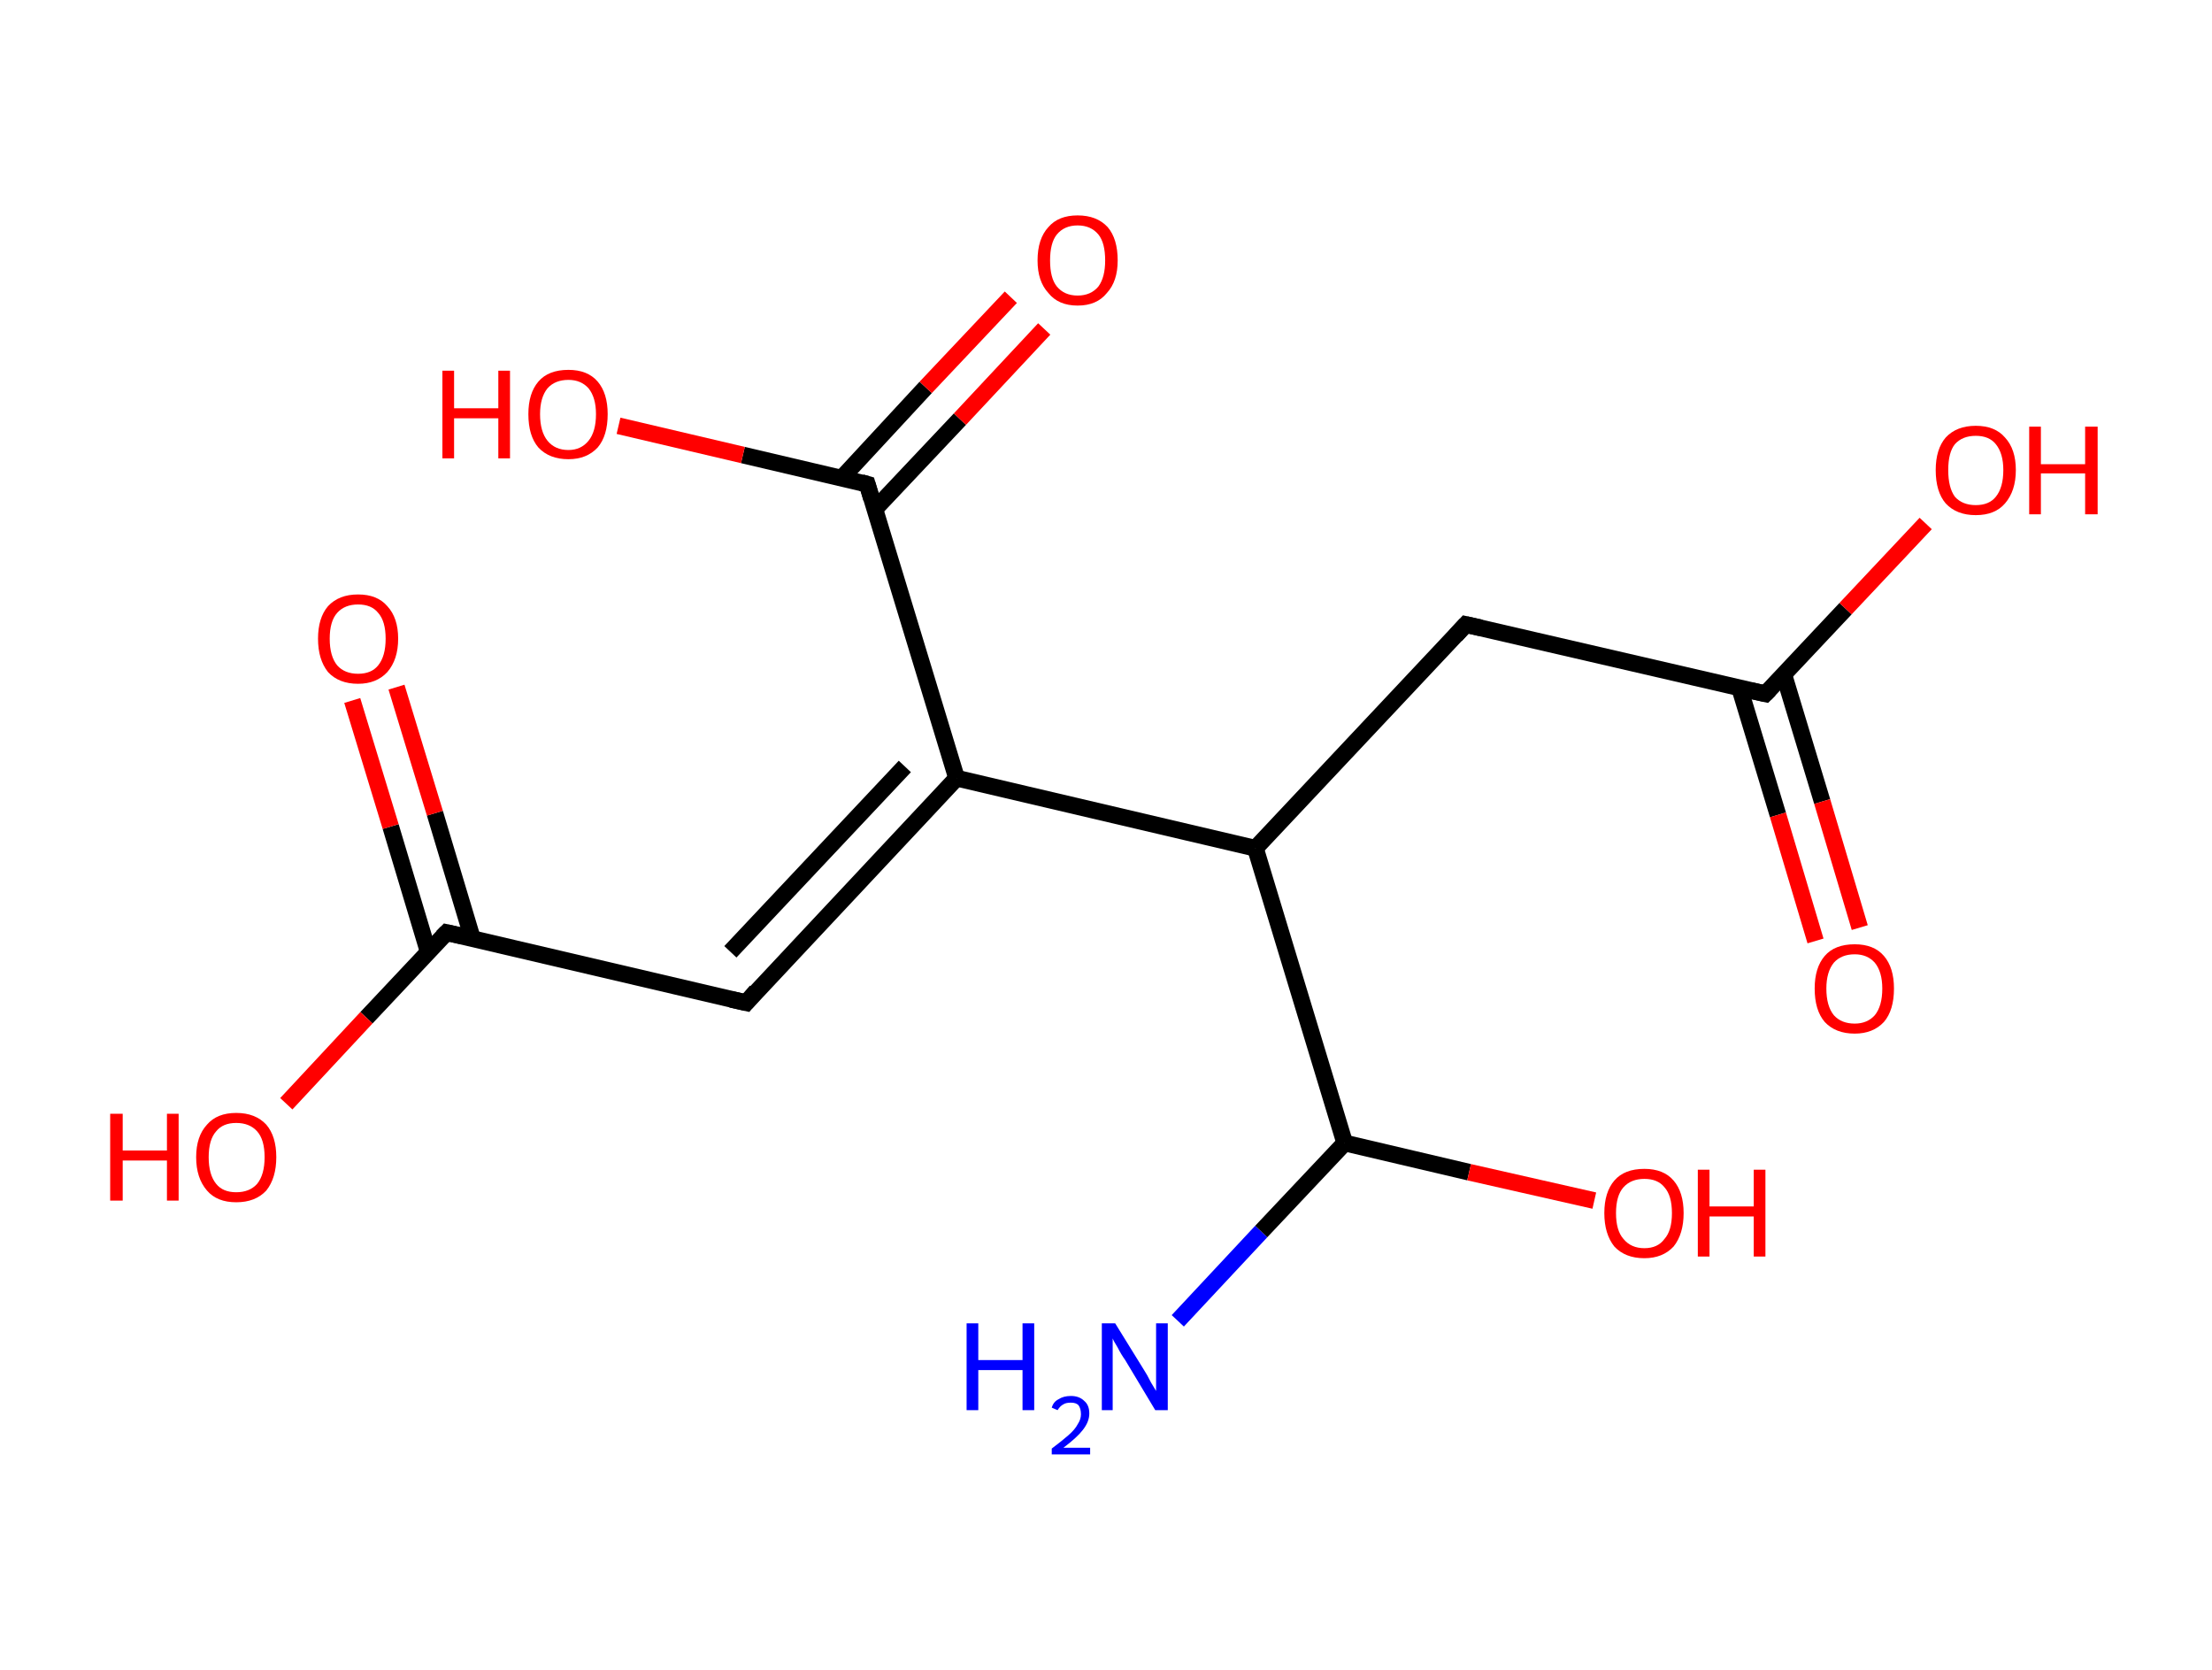 <?xml version='1.0' encoding='ASCII' standalone='yes'?>
<svg xmlns="http://www.w3.org/2000/svg" xmlns:rdkit="http://www.rdkit.org/xml" xmlns:xlink="http://www.w3.org/1999/xlink" version="1.1" baseProfile="full" xml:space="preserve" width="265px" height="200px" viewBox="0 0 265 200">
<!-- END OF HEADER -->
<rect style="opacity:1.0;fill:#FFFFFF;stroke:none" width="265.0" height="200.0" x="0.0" y="0.0"> </rect>
<path class="bond-0 atom-0 atom-1" d="M 141.1,158.2 L 151.1,147.5" style="fill:none;fill-rule:evenodd;stroke:#0000FF;stroke-width:2.0px;stroke-linecap:butt;stroke-linejoin:miter;stroke-opacity:1"/>
<path class="bond-0 atom-0 atom-1" d="M 151.1,147.5 L 161.1,136.9" style="fill:none;fill-rule:evenodd;stroke:#000000;stroke-width:2.0px;stroke-linecap:butt;stroke-linejoin:miter;stroke-opacity:1"/>
<path class="bond-1 atom-1 atom-2" d="M 161.1,136.9 L 176.0,140.4" style="fill:none;fill-rule:evenodd;stroke:#000000;stroke-width:2.0px;stroke-linecap:butt;stroke-linejoin:miter;stroke-opacity:1"/>
<path class="bond-1 atom-1 atom-2" d="M 176.0,140.4 L 191.0,143.8" style="fill:none;fill-rule:evenodd;stroke:#FF0000;stroke-width:2.0px;stroke-linecap:butt;stroke-linejoin:miter;stroke-opacity:1"/>
<path class="bond-2 atom-1 atom-3" d="M 161.1,136.9 L 150.4,101.6" style="fill:none;fill-rule:evenodd;stroke:#000000;stroke-width:2.0px;stroke-linecap:butt;stroke-linejoin:miter;stroke-opacity:1"/>
<path class="bond-3 atom-3 atom-4" d="M 150.4,101.6 L 175.6,74.8" style="fill:none;fill-rule:evenodd;stroke:#000000;stroke-width:2.0px;stroke-linecap:butt;stroke-linejoin:miter;stroke-opacity:1"/>
<path class="bond-4 atom-4 atom-5" d="M 175.6,74.8 L 211.5,83.1" style="fill:none;fill-rule:evenodd;stroke:#000000;stroke-width:2.0px;stroke-linecap:butt;stroke-linejoin:miter;stroke-opacity:1"/>
<path class="bond-5 atom-5 atom-6" d="M 208.4,82.4 L 213.0,97.6" style="fill:none;fill-rule:evenodd;stroke:#000000;stroke-width:2.0px;stroke-linecap:butt;stroke-linejoin:miter;stroke-opacity:1"/>
<path class="bond-5 atom-5 atom-6" d="M 213.0,97.6 L 217.5,112.7" style="fill:none;fill-rule:evenodd;stroke:#FF0000;stroke-width:2.0px;stroke-linecap:butt;stroke-linejoin:miter;stroke-opacity:1"/>
<path class="bond-5 atom-5 atom-6" d="M 213.7,80.8 L 218.3,96.0" style="fill:none;fill-rule:evenodd;stroke:#000000;stroke-width:2.0px;stroke-linecap:butt;stroke-linejoin:miter;stroke-opacity:1"/>
<path class="bond-5 atom-5 atom-6" d="M 218.3,96.0 L 222.8,111.1" style="fill:none;fill-rule:evenodd;stroke:#FF0000;stroke-width:2.0px;stroke-linecap:butt;stroke-linejoin:miter;stroke-opacity:1"/>
<path class="bond-6 atom-5 atom-7" d="M 211.5,83.1 L 221.1,72.9" style="fill:none;fill-rule:evenodd;stroke:#000000;stroke-width:2.0px;stroke-linecap:butt;stroke-linejoin:miter;stroke-opacity:1"/>
<path class="bond-6 atom-5 atom-7" d="M 221.1,72.9 L 230.7,62.7" style="fill:none;fill-rule:evenodd;stroke:#FF0000;stroke-width:2.0px;stroke-linecap:butt;stroke-linejoin:miter;stroke-opacity:1"/>
<path class="bond-7 atom-3 atom-8" d="M 150.4,101.6 L 114.6,93.2" style="fill:none;fill-rule:evenodd;stroke:#000000;stroke-width:2.0px;stroke-linecap:butt;stroke-linejoin:miter;stroke-opacity:1"/>
<path class="bond-8 atom-8 atom-9" d="M 114.6,93.2 L 89.4,120.1" style="fill:none;fill-rule:evenodd;stroke:#000000;stroke-width:2.0px;stroke-linecap:butt;stroke-linejoin:miter;stroke-opacity:1"/>
<path class="bond-8 atom-8 atom-9" d="M 108.4,91.8 L 87.5,114.0" style="fill:none;fill-rule:evenodd;stroke:#000000;stroke-width:2.0px;stroke-linecap:butt;stroke-linejoin:miter;stroke-opacity:1"/>
<path class="bond-9 atom-9 atom-10" d="M 89.4,120.1 L 53.5,111.7" style="fill:none;fill-rule:evenodd;stroke:#000000;stroke-width:2.0px;stroke-linecap:butt;stroke-linejoin:miter;stroke-opacity:1"/>
<path class="bond-10 atom-10 atom-11" d="M 56.6,112.4 L 52.1,97.4" style="fill:none;fill-rule:evenodd;stroke:#000000;stroke-width:2.0px;stroke-linecap:butt;stroke-linejoin:miter;stroke-opacity:1"/>
<path class="bond-10 atom-10 atom-11" d="M 52.1,97.4 L 47.5,82.3" style="fill:none;fill-rule:evenodd;stroke:#FF0000;stroke-width:2.0px;stroke-linecap:butt;stroke-linejoin:miter;stroke-opacity:1"/>
<path class="bond-10 atom-10 atom-11" d="M 51.3,114.0 L 46.8,99.0" style="fill:none;fill-rule:evenodd;stroke:#000000;stroke-width:2.0px;stroke-linecap:butt;stroke-linejoin:miter;stroke-opacity:1"/>
<path class="bond-10 atom-10 atom-11" d="M 46.8,99.0 L 42.2,83.9" style="fill:none;fill-rule:evenodd;stroke:#FF0000;stroke-width:2.0px;stroke-linecap:butt;stroke-linejoin:miter;stroke-opacity:1"/>
<path class="bond-11 atom-10 atom-12" d="M 53.5,111.7 L 43.9,121.9" style="fill:none;fill-rule:evenodd;stroke:#000000;stroke-width:2.0px;stroke-linecap:butt;stroke-linejoin:miter;stroke-opacity:1"/>
<path class="bond-11 atom-10 atom-12" d="M 43.9,121.9 L 34.3,132.2" style="fill:none;fill-rule:evenodd;stroke:#FF0000;stroke-width:2.0px;stroke-linecap:butt;stroke-linejoin:miter;stroke-opacity:1"/>
<path class="bond-12 atom-8 atom-13" d="M 114.6,93.2 L 103.9,58.0" style="fill:none;fill-rule:evenodd;stroke:#000000;stroke-width:2.0px;stroke-linecap:butt;stroke-linejoin:miter;stroke-opacity:1"/>
<path class="bond-13 atom-13 atom-14" d="M 104.8,61.0 L 115.0,50.2" style="fill:none;fill-rule:evenodd;stroke:#000000;stroke-width:2.0px;stroke-linecap:butt;stroke-linejoin:miter;stroke-opacity:1"/>
<path class="bond-13 atom-13 atom-14" d="M 115.0,50.2 L 125.1,39.4" style="fill:none;fill-rule:evenodd;stroke:#FF0000;stroke-width:2.0px;stroke-linecap:butt;stroke-linejoin:miter;stroke-opacity:1"/>
<path class="bond-13 atom-13 atom-14" d="M 100.8,57.3 L 110.9,46.4" style="fill:none;fill-rule:evenodd;stroke:#000000;stroke-width:2.0px;stroke-linecap:butt;stroke-linejoin:miter;stroke-opacity:1"/>
<path class="bond-13 atom-13 atom-14" d="M 110.9,46.4 L 121.1,35.6" style="fill:none;fill-rule:evenodd;stroke:#FF0000;stroke-width:2.0px;stroke-linecap:butt;stroke-linejoin:miter;stroke-opacity:1"/>
<path class="bond-14 atom-13 atom-15" d="M 103.9,58.0 L 89.0,54.5" style="fill:none;fill-rule:evenodd;stroke:#000000;stroke-width:2.0px;stroke-linecap:butt;stroke-linejoin:miter;stroke-opacity:1"/>
<path class="bond-14 atom-13 atom-15" d="M 89.0,54.5 L 74.1,51.0" style="fill:none;fill-rule:evenodd;stroke:#FF0000;stroke-width:2.0px;stroke-linecap:butt;stroke-linejoin:miter;stroke-opacity:1"/>
<path d="M 174.4,76.1 L 175.6,74.8 L 177.4,75.2" style="fill:none;stroke:#000000;stroke-width:2.0px;stroke-linecap:butt;stroke-linejoin:miter;stroke-opacity:1;"/>
<path d="M 209.7,82.7 L 211.5,83.1 L 212.0,82.6" style="fill:none;stroke:#000000;stroke-width:2.0px;stroke-linecap:butt;stroke-linejoin:miter;stroke-opacity:1;"/>
<path d="M 90.6,118.7 L 89.4,120.1 L 87.6,119.7" style="fill:none;stroke:#000000;stroke-width:2.0px;stroke-linecap:butt;stroke-linejoin:miter;stroke-opacity:1;"/>
<path d="M 55.3,112.1 L 53.5,111.7 L 53.0,112.2" style="fill:none;stroke:#000000;stroke-width:2.0px;stroke-linecap:butt;stroke-linejoin:miter;stroke-opacity:1;"/>
<path d="M 104.4,59.7 L 103.9,58.0 L 103.2,57.8" style="fill:none;stroke:#000000;stroke-width:2.0px;stroke-linecap:butt;stroke-linejoin:miter;stroke-opacity:1;"/>
<path class="atom-0" d="M 115.8 158.5 L 117.2 158.5 L 117.2 162.9 L 122.5 162.9 L 122.5 158.5 L 123.9 158.5 L 123.9 168.9 L 122.5 168.9 L 122.5 164.1 L 117.2 164.1 L 117.2 168.9 L 115.8 168.9 L 115.8 158.5 " fill="#0000FF"/>
<path class="atom-0" d="M 126.0 168.6 Q 126.2 167.9, 126.8 167.6 Q 127.4 167.2, 128.3 167.2 Q 129.3 167.2, 129.9 167.8 Q 130.5 168.3, 130.5 169.3 Q 130.5 170.3, 129.7 171.3 Q 129.0 172.2, 127.4 173.4 L 130.6 173.4 L 130.6 174.2 L 126.0 174.2 L 126.0 173.5 Q 127.2 172.6, 128.0 171.9 Q 128.8 171.2, 129.1 170.6 Q 129.5 170.0, 129.5 169.4 Q 129.5 168.7, 129.2 168.3 Q 128.9 168.0, 128.3 168.0 Q 127.7 168.0, 127.4 168.2 Q 127.0 168.4, 126.7 168.9 L 126.0 168.6 " fill="#0000FF"/>
<path class="atom-0" d="M 133.6 158.5 L 137.0 164.0 Q 137.4 164.6, 137.9 165.6 Q 138.5 166.6, 138.5 166.6 L 138.5 158.5 L 139.9 158.5 L 139.9 168.9 L 138.4 168.9 L 134.8 162.9 Q 134.3 162.2, 133.9 161.4 Q 133.4 160.6, 133.3 160.3 L 133.3 168.9 L 132.0 168.9 L 132.0 158.5 L 133.6 158.5 " fill="#0000FF"/>
<path class="atom-2" d="M 192.2 145.3 Q 192.2 142.8, 193.4 141.4 Q 194.6 140.0, 197.0 140.0 Q 199.3 140.0, 200.5 141.4 Q 201.7 142.8, 201.7 145.3 Q 201.7 147.8, 200.5 149.3 Q 199.2 150.7, 197.0 150.7 Q 194.7 150.7, 193.4 149.3 Q 192.2 147.8, 192.2 145.3 M 197.0 149.5 Q 198.6 149.5, 199.4 148.4 Q 200.3 147.4, 200.3 145.3 Q 200.3 143.2, 199.4 142.2 Q 198.6 141.2, 197.0 141.2 Q 195.4 141.2, 194.5 142.2 Q 193.6 143.2, 193.6 145.3 Q 193.6 147.4, 194.5 148.4 Q 195.4 149.5, 197.0 149.5 " fill="#FF0000"/>
<path class="atom-2" d="M 203.4 140.1 L 204.8 140.1 L 204.8 144.5 L 210.1 144.5 L 210.1 140.1 L 211.5 140.1 L 211.5 150.5 L 210.1 150.5 L 210.1 145.7 L 204.8 145.7 L 204.8 150.5 L 203.4 150.5 L 203.4 140.1 " fill="#FF0000"/>
<path class="atom-6" d="M 217.4 118.4 Q 217.4 115.9, 218.6 114.5 Q 219.8 113.1, 222.2 113.1 Q 224.5 113.1, 225.7 114.5 Q 226.9 115.9, 226.9 118.4 Q 226.9 121.0, 225.7 122.4 Q 224.4 123.8, 222.2 123.8 Q 219.9 123.8, 218.6 122.4 Q 217.4 121.0, 217.4 118.4 M 222.2 122.6 Q 223.7 122.6, 224.6 121.6 Q 225.5 120.5, 225.5 118.4 Q 225.5 116.4, 224.6 115.3 Q 223.7 114.3, 222.2 114.3 Q 220.6 114.3, 219.7 115.3 Q 218.8 116.4, 218.8 118.4 Q 218.8 120.5, 219.7 121.6 Q 220.6 122.6, 222.2 122.6 " fill="#FF0000"/>
<path class="atom-7" d="M 231.9 56.3 Q 231.9 53.8, 233.1 52.4 Q 234.4 51.0, 236.7 51.0 Q 239.0 51.0, 240.2 52.4 Q 241.5 53.8, 241.5 56.3 Q 241.5 58.8, 240.2 60.3 Q 239.0 61.7, 236.7 61.7 Q 234.4 61.7, 233.1 60.3 Q 231.9 58.9, 231.9 56.3 M 236.7 60.5 Q 238.3 60.5, 239.1 59.5 Q 240.0 58.4, 240.0 56.3 Q 240.0 54.3, 239.1 53.2 Q 238.3 52.2, 236.7 52.2 Q 235.1 52.2, 234.2 53.2 Q 233.4 54.2, 233.4 56.3 Q 233.4 58.4, 234.2 59.5 Q 235.1 60.5, 236.7 60.5 " fill="#FF0000"/>
<path class="atom-7" d="M 243.1 51.1 L 244.5 51.1 L 244.5 55.6 L 249.8 55.6 L 249.8 51.1 L 251.3 51.1 L 251.3 61.6 L 249.8 61.6 L 249.8 56.7 L 244.5 56.7 L 244.5 61.6 L 243.1 61.6 L 243.1 51.1 " fill="#FF0000"/>
<path class="atom-11" d="M 38.1 76.5 Q 38.1 74.0, 39.3 72.6 Q 40.6 71.2, 42.9 71.2 Q 45.2 71.2, 46.4 72.6 Q 47.7 74.0, 47.7 76.5 Q 47.7 79.0, 46.4 80.5 Q 45.1 81.9, 42.9 81.9 Q 40.6 81.9, 39.3 80.5 Q 38.1 79.0, 38.1 76.5 M 42.9 80.7 Q 44.5 80.7, 45.3 79.7 Q 46.2 78.6, 46.2 76.5 Q 46.2 74.4, 45.3 73.4 Q 44.5 72.4, 42.9 72.4 Q 41.3 72.4, 40.4 73.4 Q 39.5 74.4, 39.5 76.5 Q 39.5 78.6, 40.4 79.7 Q 41.3 80.7, 42.9 80.7 " fill="#FF0000"/>
<path class="atom-12" d="M 13.2 133.4 L 14.7 133.4 L 14.7 137.8 L 20.0 137.8 L 20.0 133.4 L 21.4 133.4 L 21.4 143.8 L 20.0 143.8 L 20.0 139.0 L 14.7 139.0 L 14.7 143.8 L 13.2 143.8 L 13.2 133.4 " fill="#FF0000"/>
<path class="atom-12" d="M 23.5 138.6 Q 23.5 136.1, 24.8 134.7 Q 26.0 133.3, 28.3 133.3 Q 30.6 133.3, 31.9 134.7 Q 33.1 136.1, 33.1 138.6 Q 33.1 141.1, 31.9 142.6 Q 30.6 144.0, 28.3 144.0 Q 26.0 144.0, 24.8 142.6 Q 23.5 141.1, 23.5 138.6 M 28.3 142.8 Q 29.9 142.8, 30.8 141.8 Q 31.7 140.7, 31.7 138.6 Q 31.7 136.5, 30.8 135.5 Q 29.9 134.5, 28.3 134.5 Q 26.7 134.5, 25.9 135.5 Q 25.0 136.5, 25.0 138.6 Q 25.0 140.7, 25.9 141.8 Q 26.7 142.8, 28.3 142.8 " fill="#FF0000"/>
<path class="atom-14" d="M 124.3 31.2 Q 124.3 28.6, 125.6 27.2 Q 126.8 25.8, 129.1 25.8 Q 131.4 25.8, 132.7 27.2 Q 133.9 28.6, 133.9 31.2 Q 133.9 33.7, 132.6 35.1 Q 131.4 36.6, 129.1 36.6 Q 126.8 36.6, 125.6 35.1 Q 124.3 33.7, 124.3 31.2 M 129.1 35.4 Q 130.7 35.4, 131.6 34.3 Q 132.4 33.2, 132.4 31.2 Q 132.4 29.1, 131.6 28.1 Q 130.7 27.0, 129.1 27.0 Q 127.5 27.0, 126.6 28.1 Q 125.8 29.1, 125.8 31.2 Q 125.8 33.3, 126.6 34.3 Q 127.5 35.4, 129.1 35.4 " fill="#FF0000"/>
<path class="atom-15" d="M 53.0 44.4 L 54.4 44.4 L 54.4 48.9 L 59.7 48.9 L 59.7 44.4 L 61.1 44.4 L 61.1 54.9 L 59.7 54.9 L 59.7 50.1 L 54.4 50.1 L 54.4 54.9 L 53.0 54.9 L 53.0 44.4 " fill="#FF0000"/>
<path class="atom-15" d="M 63.3 49.6 Q 63.3 47.1, 64.5 45.7 Q 65.7 44.3, 68.1 44.3 Q 70.4 44.3, 71.6 45.7 Q 72.8 47.1, 72.8 49.6 Q 72.8 52.2, 71.6 53.6 Q 70.3 55.0, 68.1 55.0 Q 65.8 55.0, 64.5 53.6 Q 63.3 52.2, 63.3 49.6 M 68.1 53.9 Q 69.6 53.9, 70.5 52.8 Q 71.4 51.7, 71.4 49.6 Q 71.4 47.6, 70.5 46.5 Q 69.6 45.5, 68.1 45.5 Q 66.5 45.5, 65.6 46.5 Q 64.7 47.6, 64.7 49.6 Q 64.7 51.7, 65.6 52.8 Q 66.5 53.9, 68.1 53.9 " fill="#FF0000"/>
</svg>
